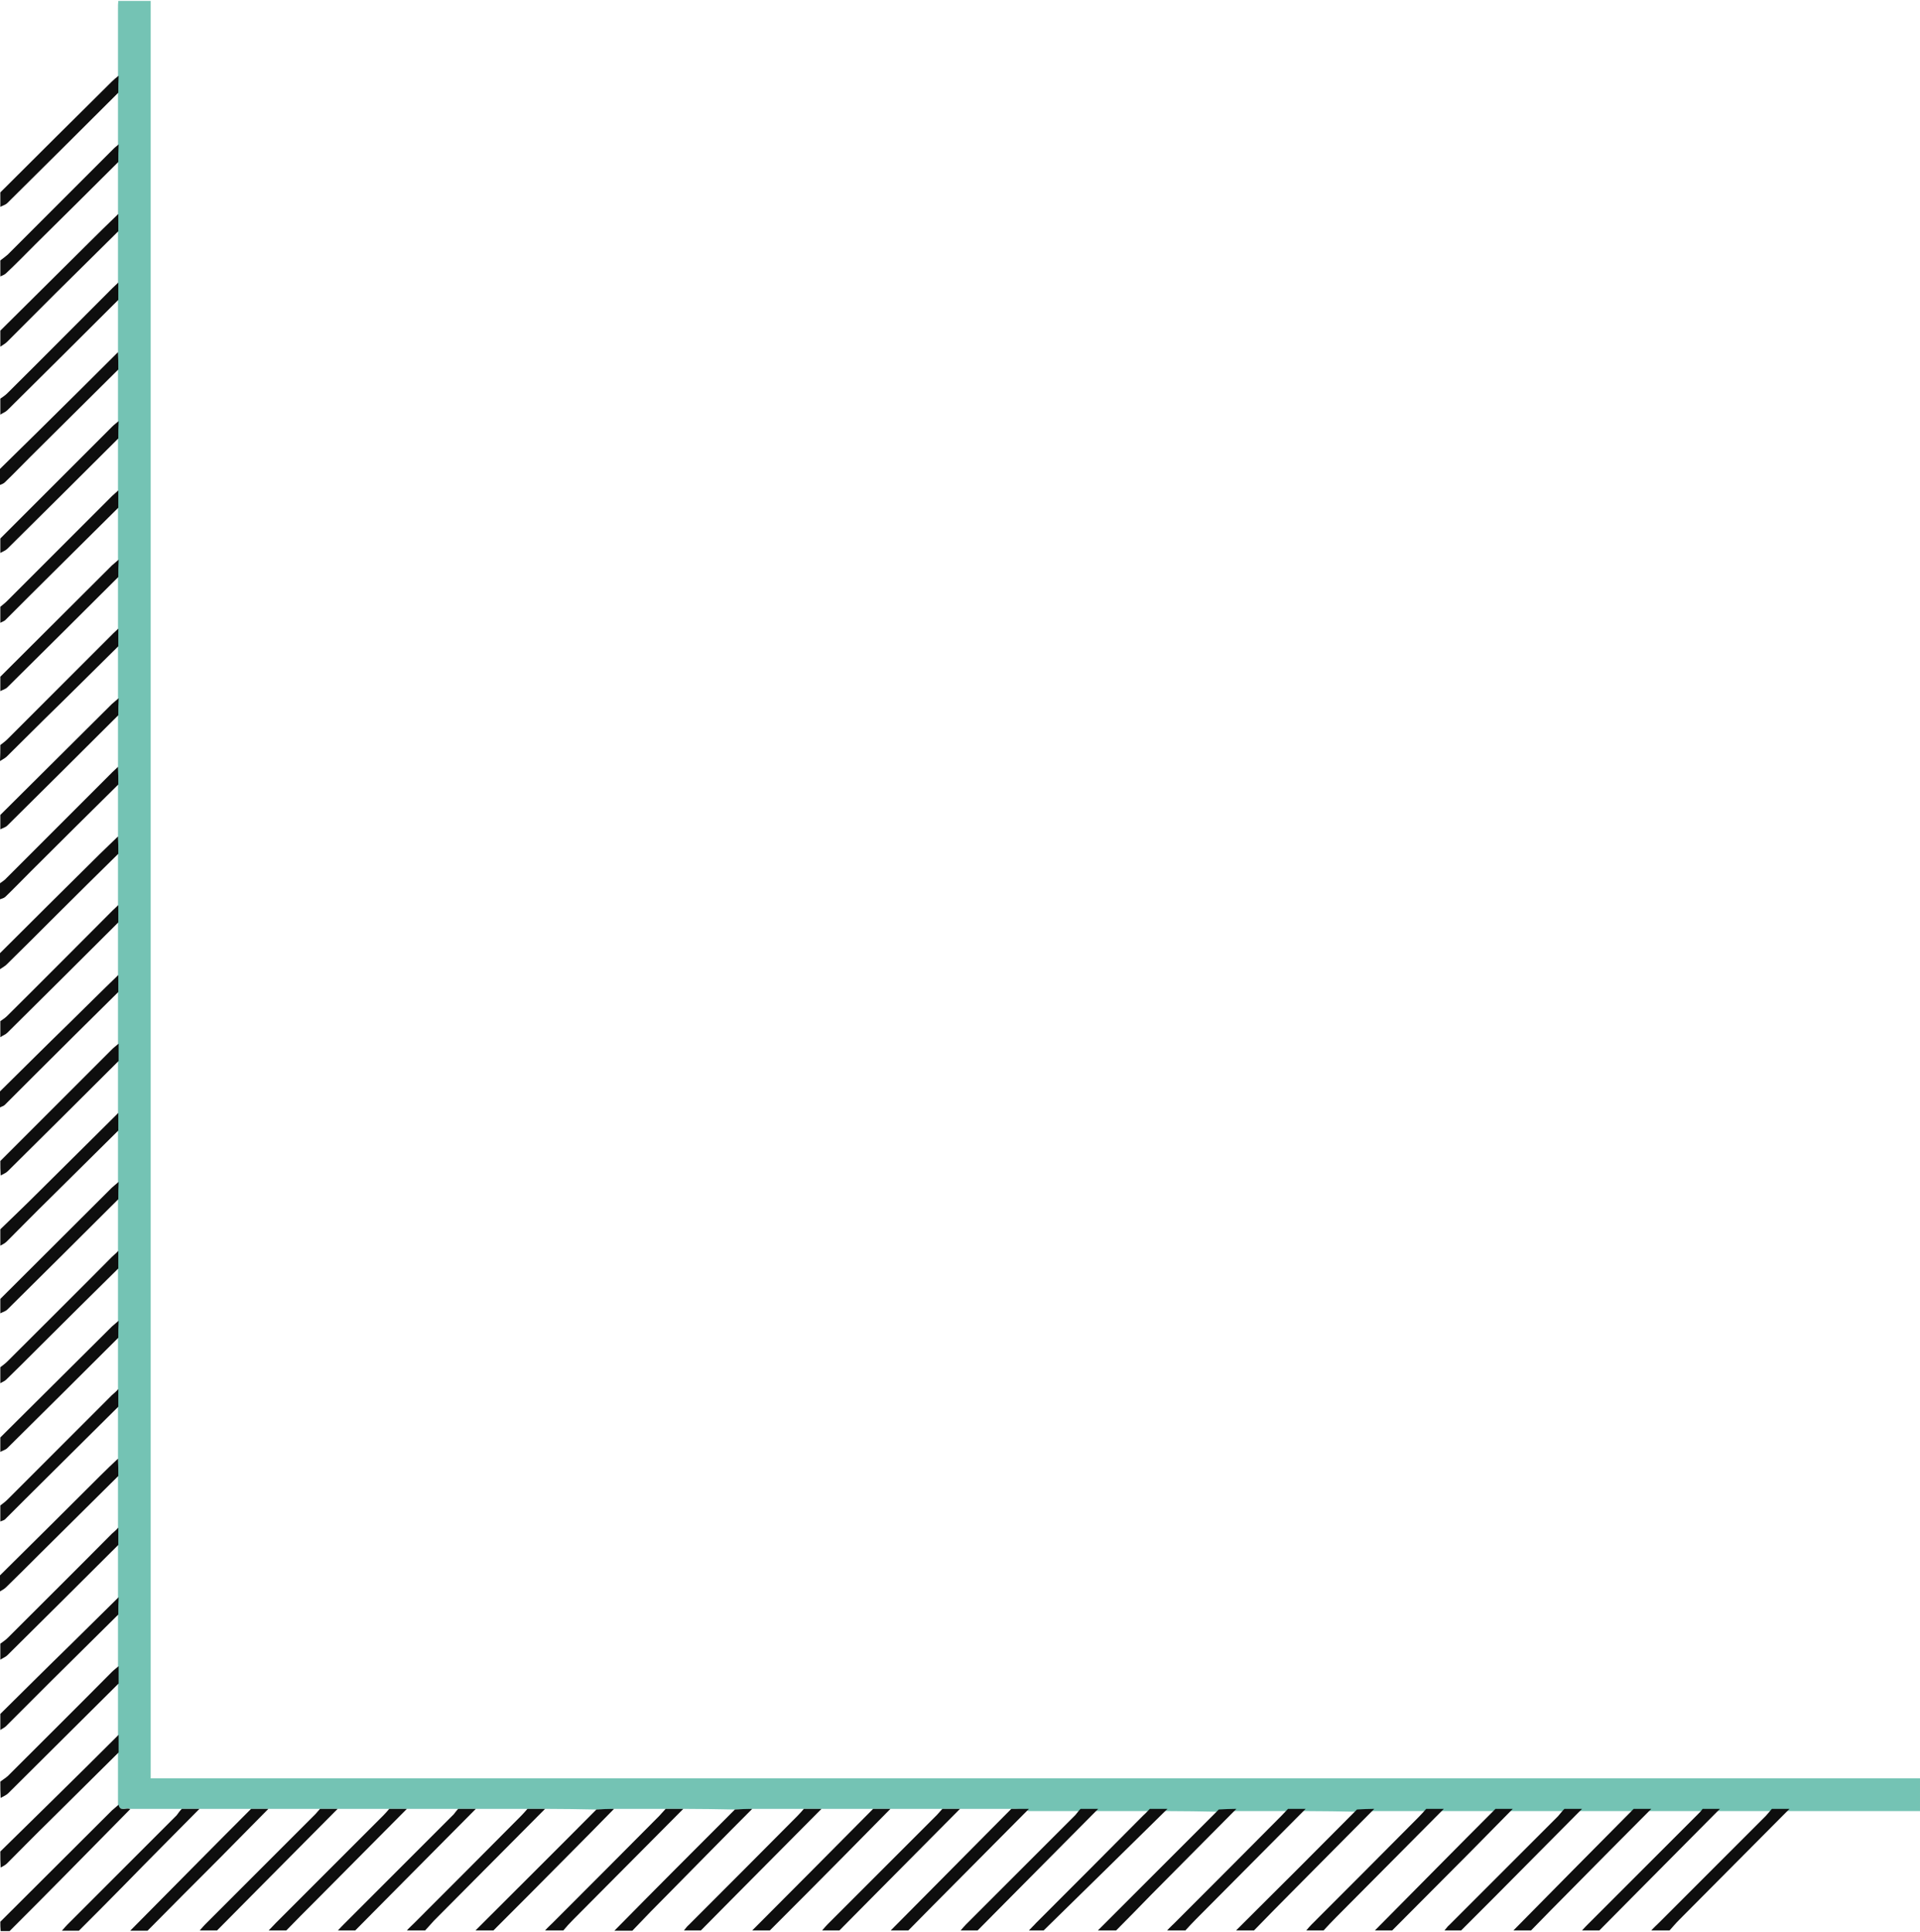 <?xml version="1.0" encoding="utf-8"?>
<!-- Generator: Adobe Illustrator 22.0.1, SVG Export Plug-In . SVG Version: 6.00 Build 0)  -->
<svg version="1.1" id="Layer_1" xmlns="http://www.w3.org/2000/svg" xmlns:xlink="http://www.w3.org/1999/xlink" x="0px" y="0px"
	 viewBox="0 0 598.8 602.4" style="enable-background:new 0 0 598.8 602.4;" xml:space="preserve">
<style type="text/css">
	.st0{fill:#74C3B4;}
	.st1{fill:#0E0E0E;}
</style>
<path class="st0" d="M315.4,564c-5.4,0-10.7,0-16.1,0c-1.8,0-3.6,0-5.5,0c-5.4,0-10.7,0-16.1,0c-1.8,0-3.6,0-5.4,0
	c-5.4,0-10.7,0-16.1,0c-1.8,0-3.7,0-5.5,0c-5.4,0-10.7,0-16.1,0c-1.8,0.1-3.6,0.2-5.4,0.2c-5.4-0.1-10.7-0.2-16.1-0.2
	c-1.8,0-3.7,0-5.5,0c-5.4,0-10.7,0-16.1,0c-1.8,0.1-3.6,0.2-5.5,0.2c-5.4-0.1-10.7-0.2-16.1-0.2c-1.8,0-3.7,0-5.5,0
	c-5.4,0-10.7,0-16.1,0c-1.8,0-3.6,0-5.5,0c-5.4,0-10.7,0-16.1,0c-1.8,0-3.6,0-5.5,0c-5.4,0-10.7,0-16.1,0c-1.8,0-3.6,0-5.5,0
	c-5.4,0-10.7,0-16.1,0c-1.8,0-3.6,0-5.4,0c-5.4,0-10.7,0-16.1,0c-1.8,0-3.6,0-5.5,0c-5.4,0-10.7,0-16.1,0c-1.1-0.6-3.2,1.1-3.6-1.4
	c0-5.4,0-10.7,0-16.1c0-1.8,0-3.6,0-5.5c0-5.4,0-10.7,0-16.1c0-1.8,0-3.6,0-5.4c0-5.4,0-10.7,0-16.1c0-1.8,0-3.6,0-5.5
	c0-5.4,0-10.7,0-16.1c0-1.8,0-3.6,0-5.4c0-5.4,0-10.7,0-16.1c0-1.8,0-3.6,0-5.4c0-5.4,0-10.8,0-16.1c0-1.8,0-3.6,0-5.5
	c0-5.4,0-10.7,0-16.1c0-1.8,0-3.6,0-5.4c0-5.4,0-10.8,0-16.1c0-1.8,0-3.6,0-5.5c0-5.4,0-10.8,0-16.1c0-1.8,0-3.6,0-5.4
	c0-5.4,0-10.7,0-16.1c0-1.8,0-3.6,0-5.5c0-5.4,0-10.8,0-16.1c0-1.8,0-3.6,0-5.4c0-5.4,0-10.7,0-16.1c0-1.8,0-3.6,0-5.5
	c0-5.4,0-10.8,0-16.1c0-1.8,0-3.6,0-5.4c0-5.4,0-10.7,0-16.1c0-1.8,0-3.6,0-5.4c0-5.4,0-10.8,0-16.1c0-1.8,0-3.6,0-5.5
	c0-5.4,0-10.8,0-16.1c0-1.8,0-3.6,0-5.4c0-5.4,0-10.8,0-16.1c0-1.8,0-3.6,0-5.5c0-5.4,0-10.8,0-16.1c0-1.8,0-3.6,0-5.4
	c0-5.4,0-10.8,0-16.1c0-1.8,0-3.6,0-5.5c0-5.4,0-10.8,0-16.1c0-1.8,0-3.6,0-5.4c0-5.4,0-10.7,0-16.1c0-1.8,0-3.6,0-5.4
	c0-5.4,0-10.8,0-16.1c0-1.8,0-3.6,0-5.4c0-5.4,0-10.7,0-16.1c0-1.8,0-3.6,0-5.4c0-5.4,0-10.8,0-16.1c0-1.8,0-3.6,0-5.4
	c0-5.4,0-10.8,0-16.1c0-1.8,0-3.6,0-5.4c0-5.4,0-10.8,0-16.1c0-1.8,0-3.6,0-5.5c0-0.8,0-1.6,0.1-2.3c3.4,0,6.7,0,10.1,0
	c0,184.6,0,369.3,0,554.2c184,0,367.8,0,551.8,0c0,3.5,0,6.7,0,10.2c-13.7,0-27.2,0-40.8,0c-1.8,0-3.7,0-5.5,0c-5.4,0-10.8,0-16.1,0
	c-1.8,0-3.6,0-5.4,0c-5.4,0-10.7,0-16.1,0c-1.8,0-3.6,0-5.5,0c-5.4,0-10.7,0-16.1,0c-1.8,0-3.6,0-5.5,0c-5.4,0-10.7,0-16.1,0
	c-1.8,0-3.6,0-5.4,0c-5.4,0-10.7,0-16.1,0c-1.8,0-3.7,0-5.5,0c-5.4,0-10.7,0-16.1,0c-1.8,0.1-3.6,0.2-5.4,0.2
	c-5.4-0.1-10.7-0.2-16.1-0.2c-1.8,0-3.7,0-5.5,0c-5.4,0-10.7,0-16.1,0c-1.8,0.1-3.6,0.2-5.5,0.2c-5.4-0.1-10.7-0.2-16.1-0.2
	c-1.8,0-3.7,0-5.5,0c-5.4,0-10.7,0-16.1,0c-1.8,0-3.6,0-5.5,0c-5.4,0-10.7,0-16.1,0C319.1,564,317.3,564,315.4,564z"/>
<path class="st1" d="M36.9,72.1C30.4,78.5,24,84.9,17.5,91.3c-5.1,5.1-10.2,10.2-15.3,15.3c-0.6,0.6-1.4,1-2.1,1.5c0-1.7,0-3.4,0-5
	C9.3,94,18.4,84.9,27.6,75.8c3.1-3.1,6.2-6.1,9.3-9.1C36.9,68.5,36.9,70.3,36.9,72.1z"/>
<path class="st1" d="M0.1,124.3c0.7-0.5,1.5-1,2.1-1.6c11-10.9,21.9-21.9,32.9-32.9c0.6-0.6,1.2-1.1,1.8-1.7c0,1.8,0,3.6,0,5.4
	c-11.5,11.5-23,22.9-34.6,34.4c-0.6,0.6-1.5,0.9-2.2,1.4C0.1,127.7,0.1,126,0.1,124.3z"/>
<path class="st1" d="M36.9,115.2c-9.2,9.1-18.3,18.2-27.5,27.3c-2.6,2.6-5.2,5.3-7.9,7.9c-0.4,0.4-1,0.6-1.5,0.8c0-1.7,0-3.4,0-5
	c3.8-3.8,7.7-7.5,11.5-11.3c8.5-8.4,16.9-16.7,25.3-25.1C36.9,111.6,36.9,113.4,36.9,115.2z"/>
<path class="st1" d="M36.9,158.3c-9,9-18.1,17.9-27.1,26.9c-2.7,2.7-5.4,5.4-8.1,8.1c-0.4,0.4-1.1,0.6-1.6,0.9c0-1.7,0-3.4,0-5
	c0.7-0.6,1.4-1.1,2.1-1.8c10.9-10.9,21.8-21.8,32.7-32.7c0.6-0.6,1.4-1.2,2-1.8C36.9,154.7,36.9,156.5,36.9,158.3z"/>
<path class="st1" d="M0.1,232.3c0.8-0.6,1.6-1.2,2.3-1.9c11-11,21.9-21.9,32.9-32.9c0.5-0.5,1.1-1,1.6-1.5c0,1.8,0,3.6,0,5.5
	c-7.7,7.6-15.3,15.2-23,22.7C9.9,228.1,6,232.1,2,236c-0.6,0.5-1.4,0.9-2,1.3C0.1,235.6,0.1,233.9,0.1,232.3z"/>
<path class="st1" d="M36.9,244.6c-9.1,9-18.2,18-27.3,27.1c-2.6,2.6-5.2,5.3-7.9,7.9c-0.4,0.4-1.1,0.6-1.7,0.8c0-1.7,0-3.4,0-5
	c0.7-0.5,1.5-1,2.1-1.7c11-11,21.9-21.9,32.9-32.9c0.6-0.6,1.2-1.1,1.8-1.7C36.9,241,36.9,242.8,36.9,244.6z"/>
<path class="st1" d="M36.9,266.2c-6.4,6.3-12.8,12.6-19.2,19c-5.2,5.2-10.4,10.4-15.6,15.5c-0.6,0.6-1.4,1-2.1,1.5c0-1.7,0-3.4,0-5
	c10.3-10.3,20.7-20.6,31-30.8c1.9-1.9,3.9-3.7,5.8-5.6C36.9,262.5,36.9,264.3,36.9,266.2z"/>
<path class="st1" d="M0.1,318.4c0.7-0.5,1.5-1,2.1-1.6c11-10.9,21.9-21.9,32.9-32.9c0.6-0.6,1.2-1.1,1.8-1.7c0,1.8,0,3.6,0,5.4
	c-11.5,11.5-23,22.9-34.6,34.4c-0.6,0.6-1.5,0.9-2.2,1.4C0.1,321.8,0.1,320.1,0.1,318.4z"/>
<path class="st1" d="M36.9,309.3c-8.9,8.8-17.8,17.6-26.7,26.5c-2.9,2.9-5.8,5.8-8.7,8.7c-0.4,0.4-1,0.5-1.5,0.8c0-1.7,0-3.4,0-5
	c7.1-7,14.1-14,21.2-20.9c5.2-5.1,10.4-10.3,15.7-15.4C36.9,305.7,36.9,307.5,36.9,309.3z"/>
<path class="st1" d="M0.1,383.3c3.8-3.7,7.6-7.3,11.3-11c8.5-8.4,17-16.9,25.5-25.3c0,1.8,0,3.6,0,5.5c-7.1,7-14.1,14-21.2,21
	c-4.6,4.5-9.1,9.1-13.6,13.6c-0.6,0.6-1.3,0.9-2,1.3C0.1,386.6,0.1,385,0.1,383.3z"/>
<path class="st1" d="M0.1,426.3c0.8-0.6,1.6-1.2,2.3-1.9c10.8-10.8,21.7-21.6,32.5-32.5c0.6-0.6,1.4-1.2,2-1.9c0,1.8,0,3.6,0,5.5
	c-8.4,8.3-16.8,16.6-25.1,24.9c-3.3,3.3-6.6,6.6-9.9,9.8c-0.5,0.5-1.2,0.7-1.8,1.1C0.1,429.7,0.1,428,0.1,426.3z"/>
<path class="st1" d="M36.9,50.5C28.3,59.1,19.7,67.6,11,76.2c-3,3-6,6.1-9.1,9c-0.5,0.5-1.2,0.7-1.8,1c0-1.7,0-3.4,0-5
	c0.8-0.6,1.6-1.2,2.3-1.8c11-11,22.1-22.1,33.1-33.1c0.5-0.5,1-0.8,1.5-1.3C36.9,46.9,36.9,48.7,36.9,50.5z"/>
<path class="st1" d="M0.1,469.4c0.8-0.6,1.6-1.2,2.3-1.9c10.8-10.8,21.7-21.7,32.5-32.5c0.7-0.6,1.4-1.2,2-1.9c0,1.8,0,3.6,0,5.5
	c-9.8,9.7-19.5,19.4-29.3,29.1c-2,2-4.1,4.1-6.1,6.1c-0.4,0.3-1,0.4-1.4,0.6C0.1,472.8,0.1,471.1,0.1,469.4z"/>
<path class="st1" d="M36.9,460.2c-8.2,8.2-16.5,16.3-24.7,24.5c-3.4,3.4-6.8,6.8-10.3,10.2c-0.5,0.5-1.2,0.9-1.9,1.3
	c0-1.7,0-3.4,0-5c10.5-10.4,21-20.8,31.4-31.2c1.8-1.8,3.6-3.5,5.4-5.2C36.9,456.6,36.9,458.4,36.9,460.2z"/>
<path class="st1" d="M0.1,512.5c0.8-0.6,1.6-1.1,2.3-1.8c10.8-10.8,21.7-21.6,32.5-32.5c0.7-0.6,1.4-1.2,2-1.9c0,1.8,0,3.6,0,5.4
	c-11.5,11.5-23,22.9-34.6,34.4c-0.6,0.6-1.5,0.9-2.2,1.4C0.1,515.8,0.1,514.1,0.1,512.5z"/>
<path class="st1" d="M36.9,503.4C30,510.3,23,517.1,16.1,524c-4.7,4.7-9.5,9.5-14.2,14.2c-0.5,0.5-1.2,0.8-1.8,1.2c0-1.7,0-3.4,0-5
	c7.3-7.2,14.6-14.5,22-21.7c5-4.9,9.9-9.8,14.9-14.7C36.9,499.7,36.9,501.5,36.9,503.4z"/>
<path class="st1" d="M0.1,577.3c5.6-5.5,11.1-10.9,16.7-16.4c6.7-6.6,13.5-13.3,20.2-20c0,1.8,0,3.6,0,5.5
	c-7.3,7.2-14.5,14.4-21.8,21.6c-4.4,4.3-8.7,8.7-13,13c-0.6,0.6-1.3,0.9-2,1.3C0.1,580.7,0.1,579,0.1,577.3z"/>
<path class="st1" d="M0.1,599.2c11.6-11.6,23.2-23.1,34.8-34.7c0.7-0.6,1.4-1.2,2.1-1.8c0.4,2.4,2.5,0.7,3.6,1.4
	c-6.8,6.9-13.5,13.7-20.3,20.6c-5.7,5.8-11.5,11.6-17.3,17.4c-1,0-1.9,0-2.8,0C0.1,601,0.1,600.1,0.1,599.2z"/>
<path class="st1" d="M0.1,555.5c0.8-0.6,1.6-1.1,2.3-1.7c10.8-10.8,21.7-21.6,32.5-32.5c0.6-0.6,1.4-1.2,2.1-1.8c0,1.8,0,3.6,0,5.4
	c-11.5,11.4-22.9,22.8-34.4,34.2c-0.7,0.7-1.6,1-2.4,1.5C0.1,558.9,0.1,557.2,0.1,555.5z"/>
<path class="st1" d="M36.9,223c-11.5,11.5-23,22.9-34.6,34.4c-0.6,0.6-1.5,0.8-2.2,1.2c0-1.5,0-3,0-4.5
	c11.6-11.5,23.2-23.1,34.8-34.6c0.7-0.6,1.4-1.2,2.1-1.8C36.9,219.4,36.9,221.2,36.9,223z"/>
<path class="st1" d="M36.9,417.1c-11.5,11.5-23,22.9-34.6,34.4c-0.6,0.6-1.5,0.8-2.2,1.2c0-1.5,0-3,0-4.5
	c11.6-11.5,23.2-23.1,34.8-34.6c0.7-0.6,1.4-1.2,2.1-1.8C36.9,413.5,36.9,415.3,36.9,417.1z"/>
<path class="st1" d="M36.9,179.9c-11.5,11.5-23,22.9-34.6,34.4c-0.6,0.6-1.5,0.8-2.2,1.2c0-1.5,0-3,0-4.5
	c11.6-11.6,23.2-23.1,34.8-34.7c0.7-0.6,1.4-1.2,2.1-1.8C36.9,176.3,36.9,178.1,36.9,179.9z"/>
<path class="st1" d="M0.1,362c11.6-11.6,23.2-23.2,34.8-34.8c0.7-0.7,1.4-1.2,2.1-1.8c0,1.8,0,3.6,0,5.4
	c-11.5,11.5-23,22.9-34.6,34.4c-0.6,0.6-1.5,0.9-2.2,1.3C0.1,365,0.1,363.5,0.1,362z"/>
<path class="st1" d="M36.9,136.7c-11.5,11.5-23,22.9-34.6,34.4c-0.6,0.6-1.5,0.9-2.2,1.3c0-1.5,0-3,0-4.5
	c11.6-11.6,23.2-23.2,34.8-34.8c0.7-0.7,1.4-1.2,2.1-1.8C36.9,133.1,36.9,134.9,36.9,136.7z"/>
<path class="st1" d="M36.9,373.9c-11.5,11.5-23,22.9-34.6,34.4c-0.6,0.6-1.5,0.8-2.2,1.2c0-1.5,0-3,0-4.5
	c11.6-11.6,23.2-23.1,34.8-34.7c0.7-0.6,1.4-1.2,2.1-1.8C36.9,370.3,36.9,372.1,36.9,373.9z"/>
<path class="st1" d="M36.9,28.9c-11.5,11.5-23,22.9-34.6,34.4c-0.6,0.6-1.5,0.8-2.2,1.2c0-1.5,0-3,0-4.5
	c11.5-11.5,23.1-23,34.6-34.4c0.7-0.7,1.5-1.4,2.3-2C36.9,25.3,36.9,27.1,36.9,28.9z"/>
<path class="st1" d="M358.6,564c1.8,0,3.7,0,5.5,0c-12.7,12.5-25.4,25-38.6,37.9c-0.9,0-2.4,0-4.6,0c0.9-1,1.6-1.6,2.2-2.3
	c11.2-11.2,22.4-22.4,33.5-33.6C357.3,565.4,357.9,564.7,358.6,564z"/>
<path class="st1" d="M121.4,564c1.8,0,3.6,0,5.5,0c-9.6,9.7-19.3,19.4-28.9,29.1c-2.9,2.9-5.8,5.8-8.7,8.8c-1.7,0-3.3,0-5.5,0
	c0.9-0.9,1.5-1.6,2.2-2.3c11.2-11.2,22.4-22.4,33.5-33.5C120.2,565.4,120.8,564.7,121.4,564z"/>
<path class="st1" d="M142.9,564c1.8,0,3.6,0,5.5,0c-8.8,8.9-17.7,17.8-26.5,26.7c-3.7,3.8-7.5,7.5-11.1,11.2c-1.8,0-3.3,0-5.4,0
	c0.8-0.9,1.4-1.5,2-2.1c11.4-11.4,22.8-22.8,34.1-34.1C142,565.1,142.4,564.5,142.9,564z"/>
<path class="st1" d="M164.5,564c1.8,0,3.7,0,5.5,0c-11.5,11.6-23.1,23.2-34.6,34.8c-1,1.1-2,2.2-2.8,3.1c-2,0-3.6,0-5.7,0
	c0.9-1,1.6-1.6,2.3-2.3c11.1-11.1,22.2-22.2,33.3-33.4C163.2,565.5,163.8,564.8,164.5,564z"/>
<path class="st1" d="M552.6,564c1.8,0,3.7,0,5.5,0c-11.5,11.5-22.9,23.1-34.4,34.6c-1.1,1.1-2.1,2.3-3,3.3c-2,0-3.6,0-5.7,0
	c0.9-1,1.6-1.6,2.3-2.3c11.2-11.2,22.4-22.4,33.5-33.5C551.4,565.4,552,564.7,552.6,564z"/>
<path class="st1" d="M315.4,564c1.8,0,3.6,0,5.5,0c-9.9,10-19.8,19.9-29.7,29.9c-2.6,2.6-5.2,5.3-7.9,8c-1.7,0-3.3,0-5.5,0
	C290.5,589.1,303,576.5,315.4,564z"/>
<path class="st1" d="M337,564c1.8,0,3.6,0,5.5,0c-8.8,8.9-17.7,17.8-26.5,26.7c-3.7,3.8-7.5,7.5-11.1,11.2c-1.7,0-3.3,0-5.3,0
	c0.7-0.8,1.2-1.4,1.7-1.9c11.4-11.4,22.8-22.8,34.1-34.1C335.9,565.3,336.4,564.6,337,564z"/>
<path class="st1" d="M509.5,564c1.8,0,3.6,0,5.5,0c-8.4,8.4-16.8,16.9-25.1,25.3c-4.2,4.2-8.4,8.5-12.4,12.6c-1.9,0-3.4,0-5.5,0
	C484.6,589.1,497.1,576.5,509.5,564z"/>
<path class="st1" d="M531,564c1.8,0,3.6,0,5.4,0c-9,9-17.9,18.1-26.9,27.1c-3.6,3.6-7.2,7.3-10.7,10.8c-1.8,0-3.4,0-5.4,0
	c0.8-0.9,1.4-1.5,2-2.1c11.4-11.4,22.8-22.8,34.1-34.1C530.1,565.1,530.6,564.6,531,564z"/>
<path class="st1" d="M99.8,564c1.8,0,3.6,0,5.5,0c-9,9-17.9,18.1-26.9,27.1c-3.6,3.6-7.2,7.3-10.7,10.8c-1.8,0-3.4,0-5.4,0
	c0.7-0.8,1.2-1.4,1.7-1.9c11.4-11.4,22.9-22.9,34.3-34.3C98.9,565.1,99.3,564.5,99.8,564z"/>
<path class="st1" d="M56.7,564c1.8,0,3.6,0,5.5,0c-7.8,7.9-15.7,15.8-23.5,23.8c-4.7,4.8-9.4,9.5-14.1,14.2c-1.8,0-3.3,0-5.3,0
	c0.7-0.8,1.2-1.4,1.7-1.9c11.4-11.4,22.8-22.8,34.1-34.1C55.6,565.3,56.1,564.6,56.7,564z"/>
<path class="st1" d="M207.6,564c1.8,0,3.7,0,5.5,0c-11.4,11.5-22.8,22.9-34.2,34.4c-1.2,1.2-2.3,2.4-3.2,3.5c-1.9,0-3.5,0-5.7,0
	c0.9-1,1.6-1.6,2.3-2.3c11.1-11.1,22.2-22.2,33.3-33.4C206.3,565.5,206.9,564.7,207.6,564z"/>
<path class="st1" d="M250.7,564c1.8,0,3.7,0,5.5,0c-9.5,9.6-19,19.1-28.5,28.7c-3.1,3.1-6.1,6.2-9.1,9.2c-1.8,0-3.4,0-5.3,0
	c0.6-0.7,1-1.3,1.5-1.7c11.3-11.3,22.6-22.6,33.9-34C249.4,565.5,250.1,564.7,250.7,564z"/>
<path class="st1" d="M293.9,564c1.8,0,3.6,0,5.5,0c-9.2,9.2-18.3,18.5-27.5,27.7c-3.4,3.4-6.8,6.9-10.1,10.2c-1.8,0-3.4,0-5.4,0
	c0.7-0.8,1.2-1.4,1.7-1.9c11.4-11.4,22.8-22.8,34.1-34.1C292.8,565.3,293.3,564.6,293.9,564z"/>
<path class="st1" d="M401.7,564c1.8,0,3.7,0,5.5,0c-11.4,11.5-22.8,22.9-34.2,34.4c-1.2,1.2-2.3,2.4-3.3,3.5c-1.9,0-3.5,0-5.7,0
	c0.9-1,1.6-1.6,2.3-2.3c11.1-11.1,22.2-22.2,33.3-33.4C400.3,565.5,401,564.7,401.7,564z"/>
<path class="st1" d="M444.8,564c1.8,0,3.7,0,5.5,0c-11.2,11.3-22.4,22.5-33.6,33.8c-1.4,1.4-2.7,2.8-3.9,4.1c-1.9,0-3.5,0-5.4,0
	c0.6-0.7,1-1.2,1.5-1.7c11.2-11.2,22.4-22.4,33.5-33.6C443.2,565.8,444,564.9,444.8,564z"/>
<path class="st1" d="M487.9,564c1.8,0,3.6,0,5.5,0c-9.2,9.2-18.3,18.5-27.5,27.7c-3.4,3.4-6.8,6.8-10.2,10.2c-1.7,0-3.3,0-5.2,0
	c0.6-0.7,1-1.3,1.5-1.7c11.3-11.3,22.6-22.6,33.9-33.9C486.6,565.5,487.2,564.7,487.9,564z"/>
<path class="st1" d="M186,564.2c1.8-0.1,3.6-0.2,5.5-0.2c-4.8,4.9-9.6,9.8-14.5,14.7c-7.7,7.8-15.5,15.6-23.1,23.2
	c-1.8,0-3.3,0-5.6,0C161.1,589.1,173.6,576.7,186,564.2z"/>
<path class="st1" d="M380.1,564.2c1.8-0.1,3.6-0.2,5.5-0.2c-8.8,8.9-17.7,17.8-26.5,26.7c-3.7,3.8-7.4,7.6-11,11.2
	c-1.9,0-3.4,0-5.7,0C355.2,589.1,367.7,576.6,380.1,564.2z"/>
<path class="st1" d="M229.2,564.2c1.8-0.1,3.6-0.2,5.4-0.2c-8.6,8.6-17.1,17.3-25.7,26c-4,4-8,8.1-11.7,12c-1.9,0-3.5,0-5.6,0
	C204.3,589.1,216.7,576.7,229.2,564.2z"/>
<path class="st1" d="M272.3,564c1.8,0,3.6,0,5.4,0c-5,5-9.9,10.1-14.9,15.1c-7.6,7.7-15.2,15.3-22.7,22.8c-1.8,0-3.4,0-5.5,0
	C247.4,589.1,259.9,576.5,272.3,564z"/>
<path class="st1" d="M78.3,564c1.8,0,3.6,0,5.4,0c-5.1,5.2-10.2,10.3-15.3,15.5c-7.5,7.5-15,15-22.4,22.5c-1.7,0-3.3,0-5.4,0
	C53.4,589.1,65.8,576.5,78.3,564z"/>
<path class="st1" d="M423.2,564.2c1.8-0.1,3.6-0.2,5.4-0.2c-8.6,8.6-17.1,17.3-25.7,25.9c-4,4-8,8.1-11.8,12c-1.9,0-3.4,0-5.6,0
	C398.4,589.1,410.8,576.7,423.2,564.2z"/>
<path class="st1" d="M466.4,564c1.8,0,3.6,0,5.4,0c-4.6,4.6-9.1,9.3-13.7,13.9c-8,8-16,16.1-23.9,24c-1.8,0-3.3,0-5.4,0
	C441.5,589.1,453.9,576.5,466.4,564z"/>
</svg>
